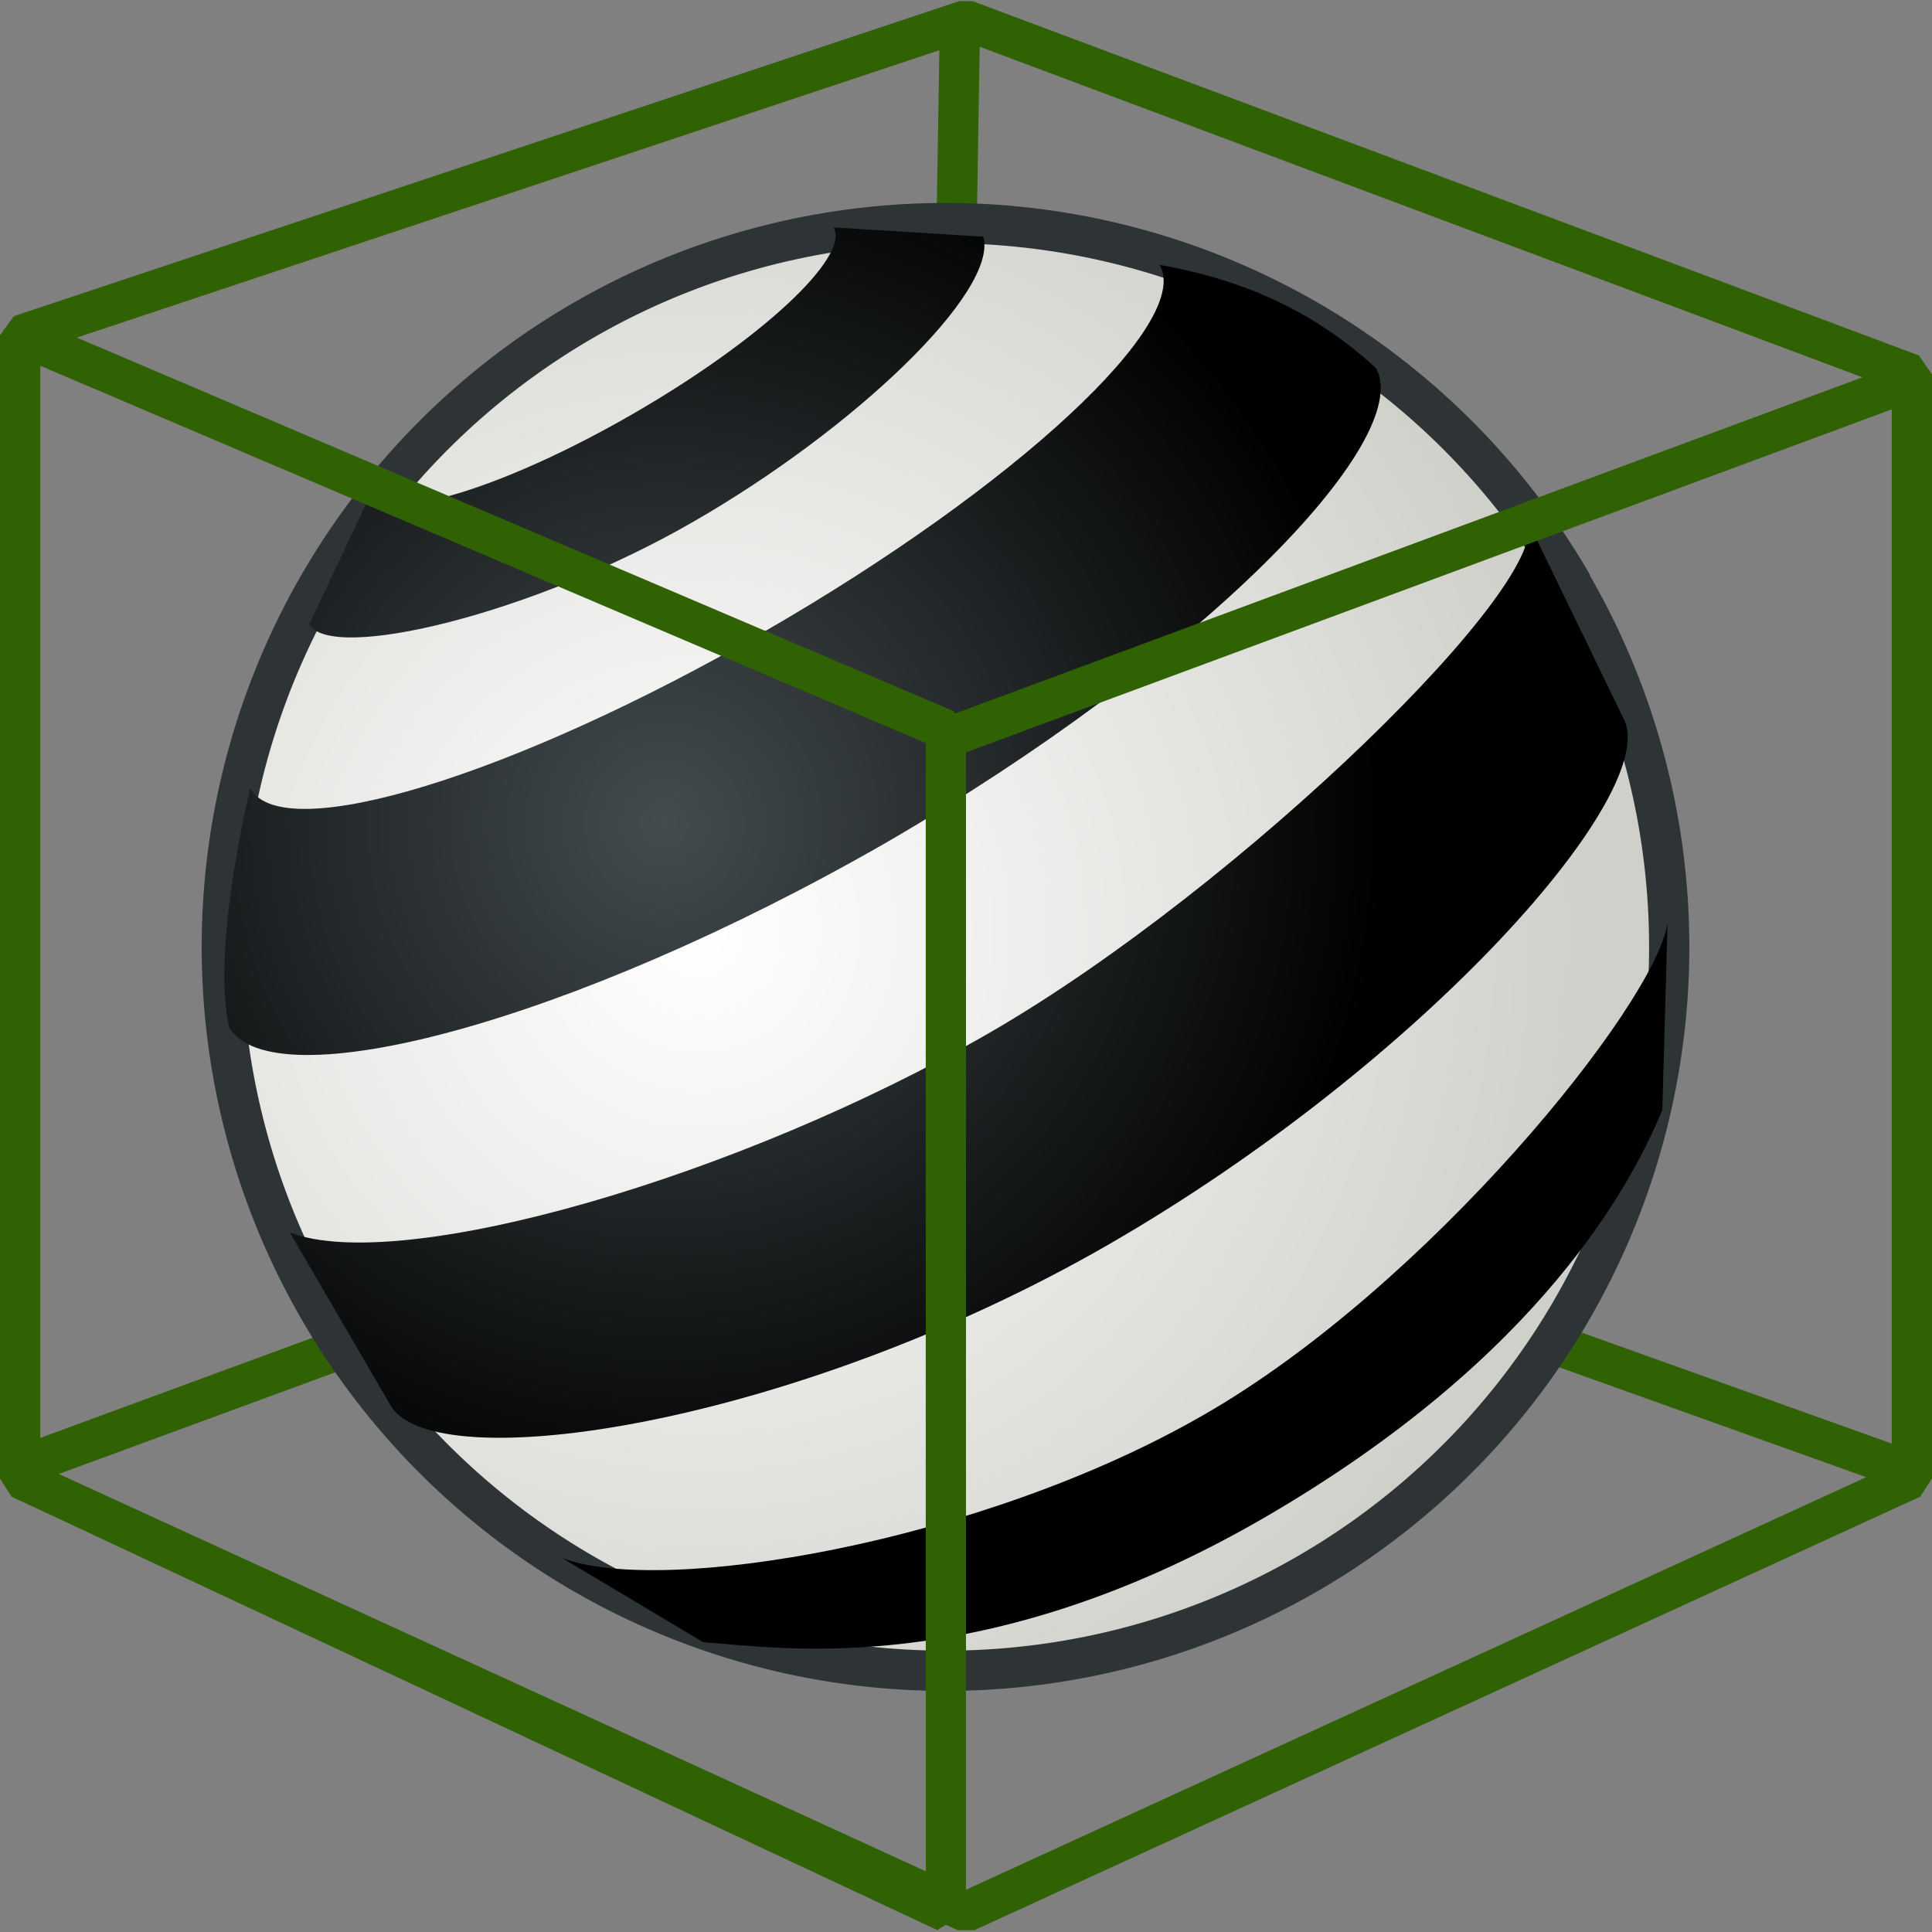 <svg xmlns="http://www.w3.org/2000/svg" width="48" height="48" xmlns:xlink="http://www.w3.org/1999/xlink"><rect width="100%" height="100%" fill="#808080" stroke="none"/><defs><linearGradient id="b"><stop offset="0" stop-color="#434c4f"/><stop offset="1"/></linearGradient><linearGradient id="a"><stop offset="0" stop-color="#fff"/><stop offset="1" stop-color="#d0d0cb"/></linearGradient><radialGradient cx="22.918" cy="21.293" r="16.817" xlink:href="#a" fx="22.918" fy="21.293" gradientUnits="userSpaceOnUse" gradientTransform="matrix(1.196 .003 -.003 1.2 -4.556 -4.419)"/><radialGradient id="c" cx="22.918" cy="21.293" r="16.817" xlink:href="#a" gradientUnits="userSpaceOnUse" gradientTransform="matrix(1.196 .003 -.003 1.2 -4.556 -4.419)" fx="22.918" fy="21.293"/><radialGradient id="d" cx="16.51" cy="20.476" r="17.929" xlink:href="#b" fx="16.51" fy="20.476" gradientTransform="translate(0 -.011)" gradientUnits="userSpaceOnUse"/></defs><g><path fill="none" stroke="#306103" d="M47.57 36.6L23.4 27.95l.45-27.4" stroke-linejoin="bevel"/><path fill="none" stroke="#306103" d="M24 27.8L.23 36.54" color="#000" stroke-linejoin="bevel" overflow="visible"/><path fill="url(#c)" stroke="#2e3436" stroke-width=".908" d="M43.75 24.32a16.32 16.32 0 1 1-32.64 0 16.32 16.32 0 1 1 32.65 0z" transform="matrix(.954 -.551 .551 .954 -16.077 15.443)" color="#000" stroke-linecap="round" stroke-linejoin="bevel" overflow="visible"/><path fill="url(#d)" d="M6.23 19.6c.82 1.43 6.55-.33 12.78-3.92 6.24-3.6 10.63-7.68 9.8-9.1 1.93.34 3.76 1.07 5.38 2.57.97 1.8-4.36 7.26-12.2 11.8-7.85 4.5-15.23 6.4-16.3 4.57-.33-1.54.1-4.05.52-5.92m3-7.32c.43.73 3.35-.17 6.52-2 3.17-1.83 5.4-3.9 4.98-4.63l3.72.23c.38 1.36-3.2 4.78-7.2 7.08-3.98 2.3-9 3.5-9.55 2.55L9.2 12.3m-2 18.32c2.75 1.06 11.17-1.37 17.4-4.97 6.23-3.6 14.15-11.33 13.33-12.76l2.4 4.95c1 1.8-4.93 8.54-12.77 13.07-7.84 4.52-16.8 5.86-17.86 4m4.27 3.8c2.45.94 10.37-.35 15.94-3.56 5.57-3.2 11.22-10.2 11.52-12.22l-.13 4.65c-.73 1.74-2.93 6.1-9.93 10.15-7 4.04-12 3.2-13.9 3.07" color="#000" overflow="visible"/><path fill="none" stroke="#306103" d="M.5 8.33L24 .5l23.5 8.8v27.43L24 47.5.5 36.73V8.33z" stroke-linejoin="bevel"/><path fill="none" stroke="#306103" d="M.5 8.33l23 9.8V47.5L.5 36.73V8.33z" stroke-linejoin="bevel"/><path fill="none" stroke="#306103" d="M23.62 18.3L47.37 9.5" stroke-linejoin="bevel" color="#000" overflow="visible"/></g></svg>